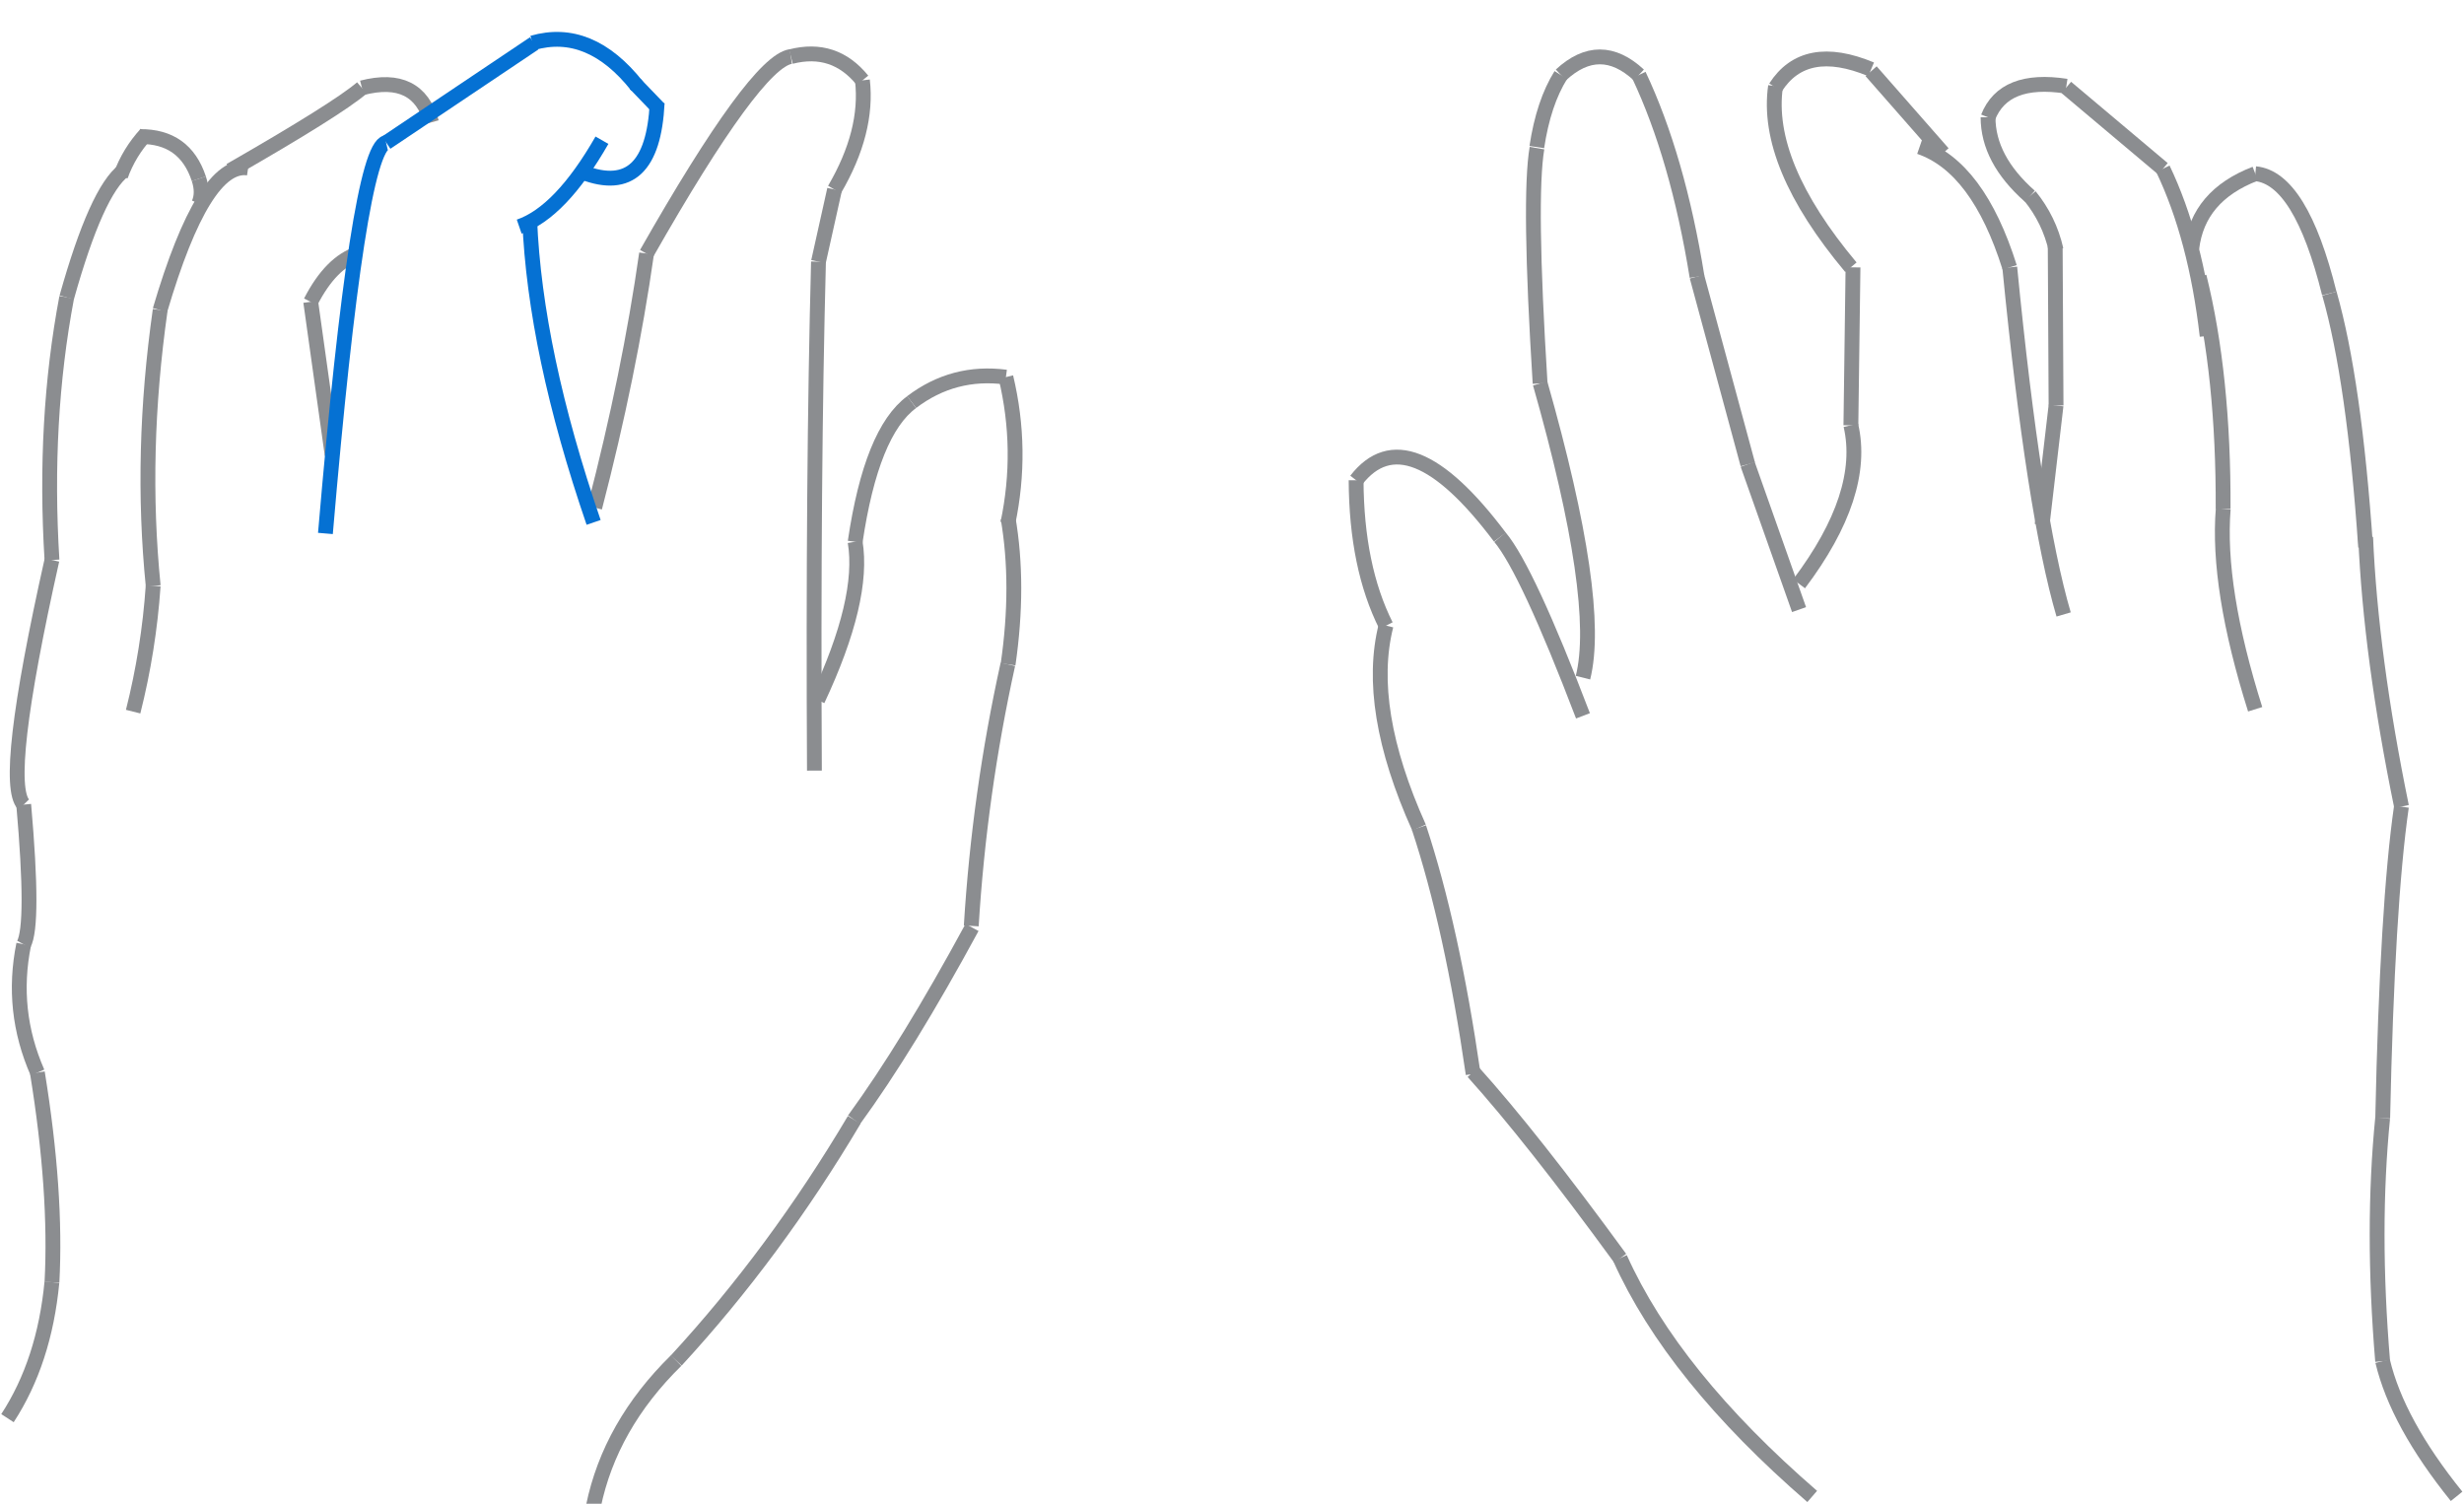 <svg xmlns="http://www.w3.org/2000/svg" xmlns:xlink="http://www.w3.org/1999/xlink" width="6646"
    zoomAndPan="magnify" viewBox="0 0 4984.5 3042" height="4056"
    preserveAspectRatio="xMidYMid meet" version="1.2">
    <defs>
        <clipPath id="f273d951d8"><path d="M 1138 0.152 L 1770 0.152 L 1770 683 L 1138 683 Z M 1138 0.152 " /></clipPath>
        <clipPath id="f2ae13fde3"><path d="M 1430 0.152 L 1915 0.152 L 1915 333 L 1430 333 Z M 1430 0.152 " /></clipPath>
        <clipPath id="e53fae3953"><path d="M 1518 0.152 L 1917 0.152 L 1917 554 L 1518 554 Z M 1518 0.152 " /></clipPath>
        <clipPath id="d50046b8b6"><path d="M 1030 2582 L 1538 2582 L 1538 3059.844 L 1030 3059.844 Z M 1030 2582 " /></clipPath>
        <clipPath id="8b8f0fc419"><path d="M 4615 916 L 4984 916 L 4984 1802 L 4615 1802 Z M 4615 916 " /></clipPath>
        <clipPath id="7af4951e13"><path d="M 3852 0.152 L 4350 0.152 L 4350 407 L 3852 407 Z M 3852 0.152 " /></clipPath>
        <clipPath id="c73d946688"><path d="M 3422 0.152 L 3955 0.152 L 3955 347 L 3422 347 Z M 3422 0.152 " /></clipPath>
        <clipPath id="e5d64de19d"><path d="M 3615 0.152 L 4101 0.152 L 4101 480 L 3615 480 Z M 3615 0.152 " /></clipPath>
        <clipPath id="b94ebd0a60"><path d="M 2939 0.152 L 3328 0.152 L 3328 468 L 2939 468 Z M 2939 0.152 " /></clipPath>
        <clipPath id="a8ff349dce"><path d="M 2987 0.152 L 3485 0.152 L 3485 322 L 2987 322 Z M 2987 0.152 " /></clipPath>
        <clipPath id="1e0baef534"><path d="M 3145 0.152 L 3603 0.152 L 3603 730 L 3145 730 Z M 3145 0.152 " /></clipPath>
        <clipPath id="fe05b77a6b"><path d="M 3107 2375 L 3836 2375 L 3836 3059.844 L 3107 3059.844 Z M 3107 2375 " /></clipPath>
        <clipPath id="008e10c097"><path d="M 4650 1462 L 4984 1462 L 4984 2432 L 4650 2432 Z M 4650 1462 " /></clipPath>
        <clipPath id="2cc013ac08"><path d="M 4639 2092 L 4984 2092 L 4984 2924 L 4639 2924 Z M 4639 2092 " /></clipPath>
        <clipPath id="110321dd29"><path d="M 4650 2583 L 4984 2583 L 4984 3059.844 L 4650 3059.844 Z M 4650 2583 " /></clipPath>
        <clipPath id="992e125199">
            <path d="M 611 0.152 L 1251 0.152 L 1251 459 L 611 459 Z M 611 0.152 " />
        </clipPath>
        <clipPath id="bc6531f676">
            <path d="M 907 0.152 L 1459 0.152 L 1459 345 L 907 345 Z M 907 0.152 " />
        </clipPath>
        <clipPath id="11cb070e31">
            <path d="M 1114 0.152 L 1504 0.152 L 1504 390 L 1114 390 Z M 1114 0.152 " />
        </clipPath>

    </defs>
    <g id="tangan_kiri">
        <path style="fill:none;stroke-width:40;stroke-linecap:butt;stroke-linejoin:miter;stroke:#8b8d90;stroke-opacity:1;stroke-miterlimit:4;" d="M 5.181 19.516 C 122.331 50.94 250.932 50.937 390.973 19.512 " transform="matrix(0.233,-0.713,0.713,0.233,-0.001,2868.034)" />
        <path style="fill:none;stroke-width:40;stroke-linecap:butt;stroke-linejoin:miter;stroke:#8b8d90;stroke-opacity:1;stroke-miterlimit:4;" d="M 2.45 19.914 C 163.914 39.834 352.899 39.831 569.397 19.914 " transform="matrix(-0.052,-0.748,0.748,-0.052,90.345,2596.792)" />
        <path style="fill:none;stroke-width:40;stroke-linecap:butt;stroke-linejoin:miter;stroke:#8b8d90;stroke-opacity:1;stroke-miterlimit:4;" d="M 6.04 47.562 C 122.008 10.813 237.969 10.814 353.934 47.56 " transform="matrix(-0.08,-0.746,0.746,-0.08,40.824,2178.09)" />
        <path style="fill:none;stroke-width:40;stroke-linecap:butt;stroke-linejoin:miter;stroke:#8b8d90;stroke-opacity:1;stroke-miterlimit:4;" d="M 9.619 19.921 C 44.394 38.996 170.068 38.996 386.642 19.921 " transform="matrix(0,-0.75,0.75,0,33.01,1917.585)" />
        <path style="fill:none;stroke-width:40;stroke-linecap:butt;stroke-linejoin:miter;stroke:#8b8d90;stroke-opacity:1;stroke-miterlimit:4;" d="M 1.585 19.97 C 165.411 33.023 368.317 33.023 610.3 19.971 " transform="matrix(0.392,-0.639,0.639,0.392,1714.314,2258.387)" />
        <path style="fill:none;stroke-width:40;stroke-linecap:butt;stroke-linejoin:miter;stroke:#8b8d90;stroke-opacity:1;stroke-miterlimit:4;" d="M 2.151 19.898 C 263.084 48.085 532.258 48.082 809.667 19.897 " transform="matrix(0.446,-0.603,0.603,0.446,1354.964,2744.749)" />
        <g clip-rule="nonzero" clip-path="url(#d50046b8b6)"><path style="fill:none;stroke-width:40;stroke-linecap:butt;stroke-linejoin:miter;stroke:#8b8d90;stroke-opacity:1;stroke-miterlimit:4;" d="M 6.152 54.319 C 147.723 8.558 298.587 8.562 458.745 54.318 " transform="matrix(0.37,-0.652,0.652,0.37,1162.616,3031.353)" /></g>
        <g id="jari_kelingking_kiri" style="stroke:#8b8d90;">
            <path style="fill:none;stroke-width:40;stroke-linecap:butt;stroke-linejoin:miter;stroke-opacity:1;stroke-miterlimit:4;" d="M 15.495 52.351 C 50.691 9.214 272.063 9.216 679.598 52.352 " transform="matrix(0.086,-0.745,0.745,0.086,7.616,1634.673)" />
            <path style="fill:none;stroke-width:40;stroke-linecap:butt;stroke-linejoin:miter;stroke-opacity:1;stroke-miterlimit:4;" d="M 2.345 42.082 C 251.523 12.638 488.007 12.638 711.787 42.081 " transform="matrix(0.042,-0.749,0.749,0.042,73.514,1132.889)" />
            <path style="fill:none;stroke-width:40;stroke-linecap:butt;stroke-linejoin:miter;stroke-opacity:1;stroke-miterlimit:4;" d="M 2.984 42.237 C 199.536 12.587 324.91 12.588 379.111 42.238 " transform="matrix(0.308,-0.684,0.684,0.308,105.151,590.741)" />
            <path style="fill:none;stroke-width:40;stroke-linecap:butt;stroke-linejoin:miter;stroke-opacity:1;stroke-miterlimit:4;" d="M 3.936 26.671 C 48.23 17.774 92.516 17.777 136.807 26.671 " transform="matrix(0.39,-0.641,0.641,0.39,225.279,347.891)" />
            <path style="fill:none;stroke-width:40;stroke-linecap:butt;stroke-linejoin:miter;stroke-opacity:1;stroke-miterlimit:4;" d="M 11.793 55.626 C 76.871 8.126 141.95 8.125 207.029 55.627 " transform="matrix(0.61,0.437,-0.437,0.61,300.249,237.179)" />
            <path style="fill:none;stroke-width:40;stroke-linecap:butt;stroke-linejoin:miter;stroke-opacity:1;stroke-miterlimit:4;" d="M 6.246 26.286 C 31.754 17.905 54.11 17.905 73.32 26.286 " transform="matrix(0,0.75,-0.75,0,421.912,356.793)" />
        </g>
            <g id="jari_jempol_kiri" style="stroke:#8b8d90;">
            <path style="fill:none;stroke-width:40;stroke-linecap:butt;stroke-linejoin:miter;stroke-opacity:1;stroke-miterlimit:4;" d="M 4.082 19.579 C 199.609 60.353 345.74 60.358 442.482 19.577 " transform="matrix(0.173,-0.73,0.73,0.173,1638.995,1415.594)" />
            <path style="fill:none;stroke-width:40;stroke-linecap:butt;stroke-linejoin:miter;stroke-opacity:1;stroke-miterlimit:4;" d="M 4.704 55.344 C 199.542 8.221 335.106 8.22 411.385 55.34 " transform="matrix(0.281,-0.695,0.695,0.281,1690.151,1083.861)" />
            <path style="fill:none;stroke-width:40;stroke-linecap:butt;stroke-linejoin:miter;stroke-opacity:1;stroke-miterlimit:4;" d="M 7.603 47.021 C 95.266 10.993 182.923 10.994 270.585 47.017 " transform="matrix(0.725,-0.192,0.192,0.725,1829.671,780.757)" />
            <path style="fill:none;stroke-width:40;stroke-linecap:butt;stroke-linejoin:miter;stroke-opacity:1;stroke-miterlimit:4;" d="M 4.386 42.179 C 135.94 12.605 267.492 12.609 399.05 42.182 " transform="matrix(0.01,0.75,-0.75,0.01,2066.427,759.105)" />
            <path style="fill:none;stroke-width:40;stroke-linecap:butt;stroke-linejoin:miter;stroke-opacity:1;stroke-miterlimit:4;" d="M 3.37 35.481 C 124.121 14.838 255.671 14.838 398.024 35.481 " transform="matrix(0,0.75,-0.75,0,2065.897,1045.52)" />
            <path style="fill:none;stroke-width:40;stroke-linecap:butt;stroke-linejoin:miter;stroke-opacity:1;stroke-miterlimit:4;" d="M 1.555 19.94 C 238.893 38.464 476.229 38.462 713.569 19.938 " transform="matrix(-0.104,0.743,-0.743,-0.104,2053.806,1344.94)" />
        </g>

        <g id="jari_manis_kiri" style="stroke:#8b8d90;">
            <path style="fill:none;stroke-width:40;stroke-linecap:butt;stroke-linejoin:miter;stroke-opacity:1;stroke-miterlimit:4;" d="M 6.007 37.978 C 82.149 14.009 143.141 14.005 188.975 37.975 " transform="matrix(0.527,-0.534,0.534,0.527,605.021,593.846)" />
            <path style="fill:none;stroke-width:40;stroke-linecap:butt;stroke-linejoin:miter;stroke-opacity:1;stroke-miterlimit:4;" d="M 1.781 19.922 C 116.257 30.157 230.735 30.159 345.214 19.922 " transform="matrix(0.118,-0.741,0.741,0.118,254.345,1438.586)" />
            <path style="fill:none;stroke-width:40;stroke-linecap:butt;stroke-linejoin:miter;stroke-opacity:1;stroke-miterlimit:4;" d="M 2.497 42.521 C 240.82 12.492 488.868 12.495 746.639 42.52 " transform="matrix(0.019,-0.75,0.75,0.019,277.963,1186.372)" />
            <path style="fill:none;stroke-width:40;stroke-linecap:butt;stroke-linejoin:miter;stroke-opacity:1;stroke-miterlimit:4;" d="M 5.302 75.492 C 274.429 1.506 424.862 1.503 456.605 75.489 " transform="matrix(0.395,-0.637,0.637,0.395,273.502,600.963)" />
            <path style="fill:none;stroke-width:40;stroke-linecap:butt;stroke-linejoin:miter;stroke-opacity:1;stroke-miterlimit:4;" d="M 0.782 19.987 C 221.654 28.634 361.511 28.63 420.348 19.986 " transform="matrix(0.635,-0.398,0.398,0.635,457.22,332.488)" />
            <path style="fill:none;stroke-width:40;stroke-linecap:butt;stroke-linejoin:miter;stroke-opacity:1;stroke-miterlimit:4;" d="M 13.087 70.937 C 91.558 3.023 161.349 3.018 222.469 70.937 " transform="matrix(0.672,0.333,-0.333,0.672,747.032,125.681)" />
            <path style="fill:none;stroke-width:40;stroke-linecap:butt;stroke-linejoin:miter;stroke-opacity:1;stroke-miterlimit:4;" d="M 0.002 19.998 C 174.5 20.002 313.456 20.003 416.867 20.001 " transform="matrix(-0.104,-0.743,0.743,-0.104,657.055,922.313)" />
        </g>
            <g id="jari_telunjuk_kiri" style="stroke:#8b8d90;">
            <path style="fill:none;stroke-width:40;stroke-linecap:butt;stroke-linejoin:miter;stroke-opacity:1;stroke-miterlimit:4;" d="M 1.058 19.973 C 248.037 33.083 481.117 33.085 700.311 19.969 " transform="matrix(0.15,-0.735,0.735,0.15,1188.236,1024.649)" />
            <g clip-rule="nonzero" clip-path="url(#f273d951d8)"><path style="fill:none;stroke-width:40;stroke-linecap:butt;stroke-linejoin:miter;stroke-opacity:1;stroke-miterlimit:4;" d="M 2.29 54.067 C 396.372 8.645 616.037 8.646 661.283 54.065 " transform="matrix(0.443,-0.605,0.605,0.443,1274.095,490.462)" /></g>
            <g clip-rule="nonzero" clip-path="url(#f2ae13fde3)"><path style="fill:none;stroke-width:40;stroke-linecap:butt;stroke-linejoin:miter;stroke-opacity:1;stroke-miterlimit:4;" d="M 10.793 52.591 C 78.567 9.134 146.339 9.138 214.11 52.592 " transform="matrix(0.712,0.236,-0.236,0.712,1604.718,74.478)" /></g>
            <g clip-rule="nonzero" clip-path="url(#e53fae3953)"><path style="fill:none;stroke-width:40;stroke-linecap:butt;stroke-linejoin:miter;stroke-opacity:1;stroke-miterlimit:4;" d="M 7.128 44.84 C 93.961 11.721 195.271 11.719 311.061 44.841 " transform="matrix(-0.186,0.727,-0.727,-0.186,1778.564,165.668)" /></g>
            <path style="fill:none;stroke-width:40;stroke-linecap:butt;stroke-linejoin:miter;stroke-opacity:1;stroke-miterlimit:4;" d="M 0.001 20.002 C 56.78 20 123.267 20.002 199.445 20.002 " transform="matrix(-0.163,0.732,-0.732,-0.163,1702.903,386.635)" />
            <path style="fill:none;stroke-width:40;stroke-linecap:butt;stroke-linejoin:miter;stroke-opacity:1;stroke-miterlimit:4;" d="M 0.367 20.001 C 383.944 27.063 841.506 27.065 1373.055 19.997 " transform="matrix(-0.006,0.75,-0.75,-0.006,1670.751,529.22)" />
        </g>

        <g id="jari_tengah_kiri" style="stroke:#5e17eb;">
            <path
            style="fill:none;stroke-width:40;stroke-linecap:butt;stroke-linejoin:miter;stroke:#0571d3;stroke-opacity:1;stroke-miterlimit:4;"
            d="M 1.378 55.833 C 693.548 8.054 1049.238 8.057 1068.445 55.832 "
            transform="matrix(0.115,-0.741,0.741,0.115,616.766,1073.765)" />
        <g clip-rule="nonzero" clip-path="url(#992e125199)">
            <path
                style="fill:none;stroke-width:40;stroke-linecap:butt;stroke-linejoin:miter;stroke:#0571d3;stroke-opacity:1;stroke-miterlimit:4;"
                d="M 0.002 19.999 C 229.387 19.999 389.405 19.999 480.055 20.002 "
                transform="matrix(0.623,-0.418,0.418,0.623,773.018,276.028)" />
        </g>
        <g clip-rule="nonzero" clip-path="url(#bc6531f676)">
            <path
                style="fill:none;stroke-width:40;stroke-linecap:butt;stroke-linejoin:miter;stroke:#0571d3;stroke-opacity:1;stroke-miterlimit:4;"
                d="M 12.47 70.222 C 96.43 3.261 198.301 3.258 318.081 70.22 "
                transform="matrix(0.693,0.286,-0.286,0.693,1088.632,34.635)" />
        </g>
        <path
            style="fill:none;stroke-width:40;stroke-linecap:butt;stroke-linejoin:miter;stroke:#0571d3;stroke-opacity:1;stroke-miterlimit:4;"
            d="M 4.806 46.95 C 149.993 11.017 257.516 11.014 327.373 46.951 "
            transform="matrix(-0.519,0.542,-0.542,-0.519,1245.663,305.427)" />
        <path
            style="fill:none;stroke-width:40;stroke-linecap:butt;stroke-linejoin:miter;stroke:#0571d3;stroke-opacity:1;stroke-miterlimit:4;"
            d="M 3.328 19.85 C 237.799 59.44 516.039 59.437 838.041 19.848 "
            transform="matrix(0.155,0.734,-0.734,0.155,1085.51,438.588)" />
        <g clip-rule="nonzero" clip-path="url(#11cb070e31)">
            <path
                style="fill:none;stroke-width:40;stroke-linecap:butt;stroke-linejoin:miter;stroke:#0571d3;stroke-opacity:1;stroke-miterlimit:4;"
                d="M -0.001 19.999 C 39.476 20.001 70.899 19.999 94.262 20.002 "
                transform="matrix(0.52,0.54,-0.54,0.52,1295.299,158.921)" />
        </g>
        <path
            style="fill:none;stroke-width:40;stroke-linecap:butt;stroke-linejoin:miter;stroke:#0571d3;stroke-opacity:1;stroke-miterlimit:4;"
            d="M 13.888 109.896 C 138.111 -9.963 229.388 -9.964 287.724 109.897 "
            transform="matrix(-0.547,0.514,-0.514,-0.547,1393.479,261.165)" />
        </g>
    </g>
    <g id="tangan_kanan">
        <path style="fill:none;stroke-width:40;stroke-linecap:butt;stroke-linejoin:miter;stroke:#8b8d90;stroke-opacity:1;stroke-miterlimit:4;" d="M 1.299 27.675 C 158.396 17.442 371.619 17.442 640.957 27.673 " transform="matrix(0.465,0.589,-0.589,0.465,2995.741,2154.996)" />
        <g clip-rule="nonzero" clip-path="url(#fe05b77a6b)"><path style="fill:none;stroke-width:40;stroke-linecap:butt;stroke-linejoin:miter;stroke:#8b8d90;stroke-opacity:1;stroke-miterlimit:4;" d="M 5.075 19.68 C 229.425 78.518 504.573 78.515 830.511 19.68 " transform="matrix(0.471,0.584,-0.584,0.471,3286.287,2532.972)" /></g>
        <g clip-rule="nonzero" clip-path="url(#008e10c097)"><path style="fill:none;stroke-width:40;stroke-linecap:butt;stroke-linejoin:miter;stroke:#8b8d90;stroke-opacity:1;stroke-miterlimit:4;" d="M 1.665 19.987 C 179.178 34.796 459.752 34.799 843.376 19.986 " transform="matrix(-0.045,0.749,-0.749,-0.045,4872.958,1631.492)" /></g>
        <g clip-rule="nonzero" clip-path="url(#2cc013ac08)"><path style="fill:none;stroke-width:40;stroke-linecap:butt;stroke-linejoin:miter;stroke:#8b8d90;stroke-opacity:1;stroke-miterlimit:4;" d="M 1.97 19.932 C 202.277 39.772 420.83 39.772 657.635 19.932 " transform="matrix(0,0.75,-0.75,0,4834.861,2260.433)" /></g>
        <g clip-rule="nonzero" clip-path="url(#110321dd29)"><path style="fill:none;stroke-width:40;stroke-linecap:butt;stroke-linejoin:miter;stroke:#8b8d90;stroke-opacity:1;stroke-miterlimit:4;" d="M 5.278 19.685 C 115.197 49.766 253.719 49.767 420.846 19.684 " transform="matrix(0.36,0.658,-0.658,0.36,4830.965,2743.055)" /></g>

        <g id="jari_kelingking_kanan" style="stroke:#8b8d90;">
            <path style="fill:none;stroke-width:40;stroke-linecap:butt;stroke-linejoin:miter;stroke-opacity:1;stroke-miterlimit:4;" d="M 9.571 17.562 C 106.467 70.362 194.586 70.361 273.927 17.559 " transform="matrix(-0.486,0.571,-0.571,-0.486,4576.953,354.506)" />
            <path style="fill:none;stroke-width:40;stroke-linecap:butt;stroke-linejoin:miter;stroke-opacity:1;stroke-miterlimit:4;" d="M 6.092 19.048 C 209.977 84.287 336.57 84.29 385.88 19.051 " transform="matrix(-0.394,-0.638,0.638,-0.394,4702.279,605.1)" />
            <path style="fill:none;stroke-width:40;stroke-linecap:butt;stroke-linejoin:miter;stroke-opacity:1;stroke-miterlimit:4;" d="M 1.469 19.945 C 301.029 42.031 531.389 42.034 692.545 19.948 " transform="matrix(-0.106,-0.742,0.742,-0.106,4770.858,1109.93)" />
            <g clip-rule="nonzero" clip-path="url(#8b8f0fc419)"><path style="fill:none;stroke-width:40;stroke-linecap:butt;stroke-linejoin:miter;stroke-opacity:1;stroke-miterlimit:4;" d="M 1.787 19.953 C 215.856 39.162 460.306 39.16 735.141 19.952 " transform="matrix(0.099,0.743,-0.743,0.099,4800.157,1083.358)" /></g>

        </g>
        <g id="jari_manis_kanan" style="stroke:#8b8d90;">
            <path style="fill:none;stroke-width:40;stroke-linecap:butt;stroke-linejoin:miter;stroke-opacity:1;stroke-miterlimit:4;" d="M -0.002 20.002 C 86.77 19.998 194.772 19.998 324.008 20.002 " transform="matrix(0.087,-0.745,0.745,0.087,4116.144,1059.883)" />
            <path style="fill:none;stroke-width:40;stroke-linecap:butt;stroke-linejoin:miter;stroke-opacity:1;stroke-miterlimit:4;" d="M 4.553 19.474 C 58.377 32.059 112.198 32.062 166.025 19.476 " transform="matrix(-0.328,-0.674,0.674,-0.328,4147.607,514.669)" />
            <path style="fill:none;stroke-width:40;stroke-linecap:butt;stroke-linejoin:miter;stroke-opacity:1;stroke-miterlimit:4;" d="M 3.732 39.181 C 138.337 13.607 293.842 13.608 470.24 39.181 " transform="matrix(0.192,0.725,-0.725,0.192,4403.038,331.132)" />
            <path style="fill:none;stroke-width:40;stroke-linecap:butt;stroke-linejoin:miter;stroke-opacity:1;stroke-miterlimit:4;" d="M 2.788 39.18 C 184.474 13.605 394.371 13.606 632.475 39.178 " transform="matrix(0.077,0.746,-0.746,0.077,4477.728,554.38)" />
            <path style="fill:none;stroke-width:40;stroke-linecap:butt;stroke-linejoin:miter;stroke-opacity:1;stroke-miterlimit:4;" d="M 4.738 19.781 C 142.942 53.474 325.411 53.473 552.147 19.785 " transform="matrix(0.118,0.741,-0.741,0.118,4511.544,1023.341)" />
            <g clip-rule="nonzero" clip-path="url(#7af4951e13)"><path style="fill:none;stroke-width:40;stroke-linecap:butt;stroke-linejoin:miter;stroke-opacity:1;stroke-miterlimit:4;" d="M 14.57 62.997 C 68.473 5.67 144.199 5.667 241.746 62.997 " transform="matrix(0.697,-0.277,0.277,0.697,3994.1,197.416)" /></g>
            <path style="fill:none;stroke-width:40;stroke-linecap:butt;stroke-linejoin:miter;stroke-opacity:1;stroke-miterlimit:4;" d="M -0.001 19.998 C 62.186 19.999 175.677 19.999 340.486 19.999 " transform="matrix(0.574,0.483,-0.483,0.574,4189.682,165.454)" />
            <path style="fill:none;stroke-width:40;stroke-linecap:butt;stroke-linejoin:miter;stroke-opacity:1;stroke-miterlimit:4;" d="M 9.35 18.72 C 76.089 54.027 156.389 54.028 250.25 18.718 " transform="matrix(0.351,0.663,-0.663,0.351,4030.813,224.516)" />
            <path style="fill:none;stroke-width:40;stroke-linecap:butt;stroke-linejoin:miter;stroke-opacity:1;stroke-miterlimit:4;" d="M 0.002 19.999 C 114.906 19.999 257.933 20.002 429.078 20.002 " transform="matrix(-0.004,-0.75,0.75,-0.004,4144.253,820.371)" />
        </g>
        <g id="jari_tengah_kanan" style="stroke:#8b8d90;">
            <path style="fill:none;stroke-width:40;stroke-linecap:butt;stroke-linejoin:miter;stroke-opacity:1;stroke-miterlimit:4;" d="M 10.33 69.118 C 118.909 3.63 268.841 3.628 460.124 69.12 " transform="matrix(-0.233,0.713,-0.713,-0.233,3795.881,869.093)" />
            <path style="fill:none;stroke-width:40;stroke-linecap:butt;stroke-linejoin:miter;stroke-opacity:1;stroke-miterlimit:4;" d="M 10.24 19.094 C 131.434 91.349 307.844 91.348 539.463 19.093 " transform="matrix(0.288,0.692,-0.692,0.288,3602.057,161.789)" />
            <g clip-rule="nonzero" clip-path="url(#c73d946688)"><path style="fill:none;stroke-width:40;stroke-linecap:butt;stroke-linejoin:miter;stroke-opacity:1;stroke-miterlimit:4;" d="M 10.99 16.706 C 118.845 87.656 206.329 87.658 273.453 16.71 " transform="matrix(-0.737,0.14,-0.14,-0.737,3795.592,151.007)" /></g>
            <path style="fill:none;stroke-width:40;stroke-linecap:butt;stroke-linejoin:miter;stroke-opacity:1;stroke-miterlimit:4;" d="M 6.615 18.874 C 185.08 81.397 320.268 81.396 412.186 18.878 " transform="matrix(-0.449,-0.601,0.601,-0.449,4056.988,553.259)" />
            <path style="fill:none;stroke-width:40;stroke-linecap:butt;stroke-linejoin:miter;stroke-opacity:1;stroke-miterlimit:4;" d="M 2.625 38.712 C 190.985 13.762 506.862 13.761 950.267 38.707 " transform="matrix(-0.115,-0.741,0.741,-0.115,4146.187,1249.433)" />
            <path style="fill:none;stroke-width:40;stroke-linecap:butt;stroke-linejoin:miter;stroke-opacity:1;stroke-miterlimit:4;" d="M 0.002 20 C 154.896 20 296.939 20 426.125 20.001 " transform="matrix(-0.01,0.75,-0.75,-0.01,3763.494,541.024)" />
            <g clip-rule="nonzero" clip-path="url(#e5d64de19d)"><path style="fill:none;stroke-width:40;stroke-linecap:butt;stroke-linejoin:miter;stroke-opacity:1;stroke-miterlimit:4;" d="M -0.002 20 C 121.606 19.998 219.558 19.998 293.855 19.999 " transform="matrix(-0.495,-0.564,0.564,-0.495,3919.258,319.694)" /></g>
        </g>
        <g id="jari_telunjuk_kanan" style="stroke:#8b8d90;">
            <path style="fill:none;stroke-width:40;stroke-linecap:butt;stroke-linejoin:miter;stroke-opacity:1;stroke-miterlimit:4;" d="M 7.614 19.827 C 138.46 73.682 405.873 73.685 809.859 19.826 " transform="matrix(-0.108,-0.742,0.742,-0.108,3188.367,1378.669)" />
            <path style="fill:none;stroke-width:40;stroke-linecap:butt;stroke-linejoin:miter;stroke-opacity:1;stroke-miterlimit:4;" d="M 0.983 32.312 C 335.06 15.896 546.581 15.896 635.546 32.308 " transform="matrix(-0.01,-0.75,0.75,-0.01,3091.308,776.615)" />
            <g clip-rule="nonzero" clip-path="url(#b94ebd0a60)"><path style="fill:none;stroke-width:40;stroke-linecap:butt;stroke-linejoin:miter;stroke-opacity:1;stroke-miterlimit:4;" d="M 3.424 30.366 C 83.037 16.545 151.379 16.546 208.454 30.366 " transform="matrix(0.237,-0.711,0.711,0.237,3086.467,292.758)" /></g>
            <g clip-rule="nonzero" clip-path="url(#a8ff349dce)"><path style="fill:none;stroke-width:40;stroke-linecap:butt;stroke-linejoin:miter;stroke-opacity:1;stroke-miterlimit:4;" d="M 13.599 68.783 C 83.726 3.74 153.848 3.74 223.969 68.783 " transform="matrix(0.75,0,0,0.75,3147.302,100.078)" /></g>
            <g clip-rule="nonzero" clip-path="url(#1e0baef534)"><path style="fill:none;stroke-width:40;stroke-linecap:butt;stroke-linejoin:miter;stroke-opacity:1;stroke-miterlimit:4;" d="M 3.187 39.584 C 164.946 13.471 353.61 13.473 569.176 39.582 " transform="matrix(0.208,0.721,-0.721,0.208,3343.122,141.139)" /></g>
            <path style="fill:none;stroke-width:40;stroke-linecap:butt;stroke-linejoin:miter;stroke-opacity:1;stroke-miterlimit:4;" d="M 0 20.003 C 174.835 20 349.674 19.998 524.507 20 " transform="matrix(0.196,0.724,-0.724,0.196,3447.341,555.585)" />
            <path style="fill:none;stroke-width:40;stroke-linecap:butt;stroke-linejoin:miter;stroke-opacity:1;stroke-miterlimit:4;" d="M 0.002 20 C 138.599 19.998 277.195 20.001 415.797 20.001 " transform="matrix(0.25,0.707,-0.707,0.25,3549.546,934.236)" />
        </g>
        <g id="jari_jempol_kanan" style="stroke:#8b8d90;">
            <path style="fill:none;stroke-width:40;stroke-linecap:butt;stroke-linejoin:miter;stroke-opacity:1;stroke-miterlimit:4;" d="M 2.06 34.562 C 189.439 15.145 416.395 15.145 682.934 34.562 " transform="matrix(0.161,0.732,-0.732,0.161,2895.448,1667.155)" />
            <path style="fill:none;stroke-width:40;stroke-linecap:butt;stroke-linejoin:miter;stroke-opacity:1;stroke-miterlimit:4;" d="M 7.962 19.325 C 148.137 80.147 332.213 80.15 560.197 19.323 " transform="matrix(0.121,0.74,-0.74,0.121,2817.123,1257.27)" />
            <path style="fill:none;stroke-width:40;stroke-linecap:butt;stroke-linejoin:miter;stroke-opacity:1;stroke-miterlimit:4;" d="M 3.937 19.609 C 156.607 50.277 290.026 50.276 404.193 19.61 " transform="matrix(0.151,0.735,-0.735,0.151,2757.133,965.627)" />
            <path style="fill:none;stroke-width:40;stroke-linecap:butt;stroke-linejoin:miter;stroke-opacity:1;stroke-miterlimit:4;" d="M 10.437 17.062 C 246.9 161.751 385.96 161.75 427.624 17.061 " transform="matrix(-0.697,-0.276,0.276,-0.697,3036.778,1101.423)" />
            <path style="fill:none;stroke-width:40;stroke-linecap:butt;stroke-linejoin:miter;stroke-opacity:1;stroke-miterlimit:4;" d="M 1.399 19.95 C 282.215 39.665 459.384 39.664 532.907 19.952 " transform="matrix(-0.316,-0.68,0.68,-0.316,3189.122,1455.356)" />
        </g>
        <g clip-rule="nonzero" clip-path="url(#93d4726563)">
            <g clip-rule="nonzero" clip-path="url(#51ae3aec5c)">
                <g transform="matrix(1,0,0,1,2135,0)">
                    <g clip-path="url(#895586eba3)">
                        <g clip-rule="nonzero" clip-path="url(#31e3f4a81b)">
                            <g clip-rule="nonzero" clip-path="url(#286f8147e0)">
                                <path
                                    style=" stroke:none;fill-rule:nonzero;fill-opacity:0;"
                                    d="M 0.07 0.152 L 574.762 0.152 L 574.762 66.039 L 0.07 66.039 Z M 0.07 0.152 " />
                            </g>
                        </g>
                    </g>
                </g>
            </g>
        </g>
        <g clip-rule="nonzero" clip-path="url(#efc832a89f)">
            <g clip-rule="nonzero" clip-path="url(#d110ab235f)">
                <g transform="matrix(1,0,0,1,2136,2975)">
                    <g clip-path="url(#c613e3e391)">
                        <g clip-rule="nonzero" clip-path="url(#067297e4f5)">
                            <g clip-rule="nonzero" clip-path="url(#3c6552a395)">
                                <path
                                    style=" stroke:none;fill-rule:nonzero;fill-opacity:0;"
                                    d="M 0.43 0.203 L 575.121 0.203 L 575.121 66.09 L 0.43 66.09 Z M 0.43 0.203 " />
                            </g>
                        </g>
                    </g>
                </g>
            </g>
        </g>
    </g>
</svg>